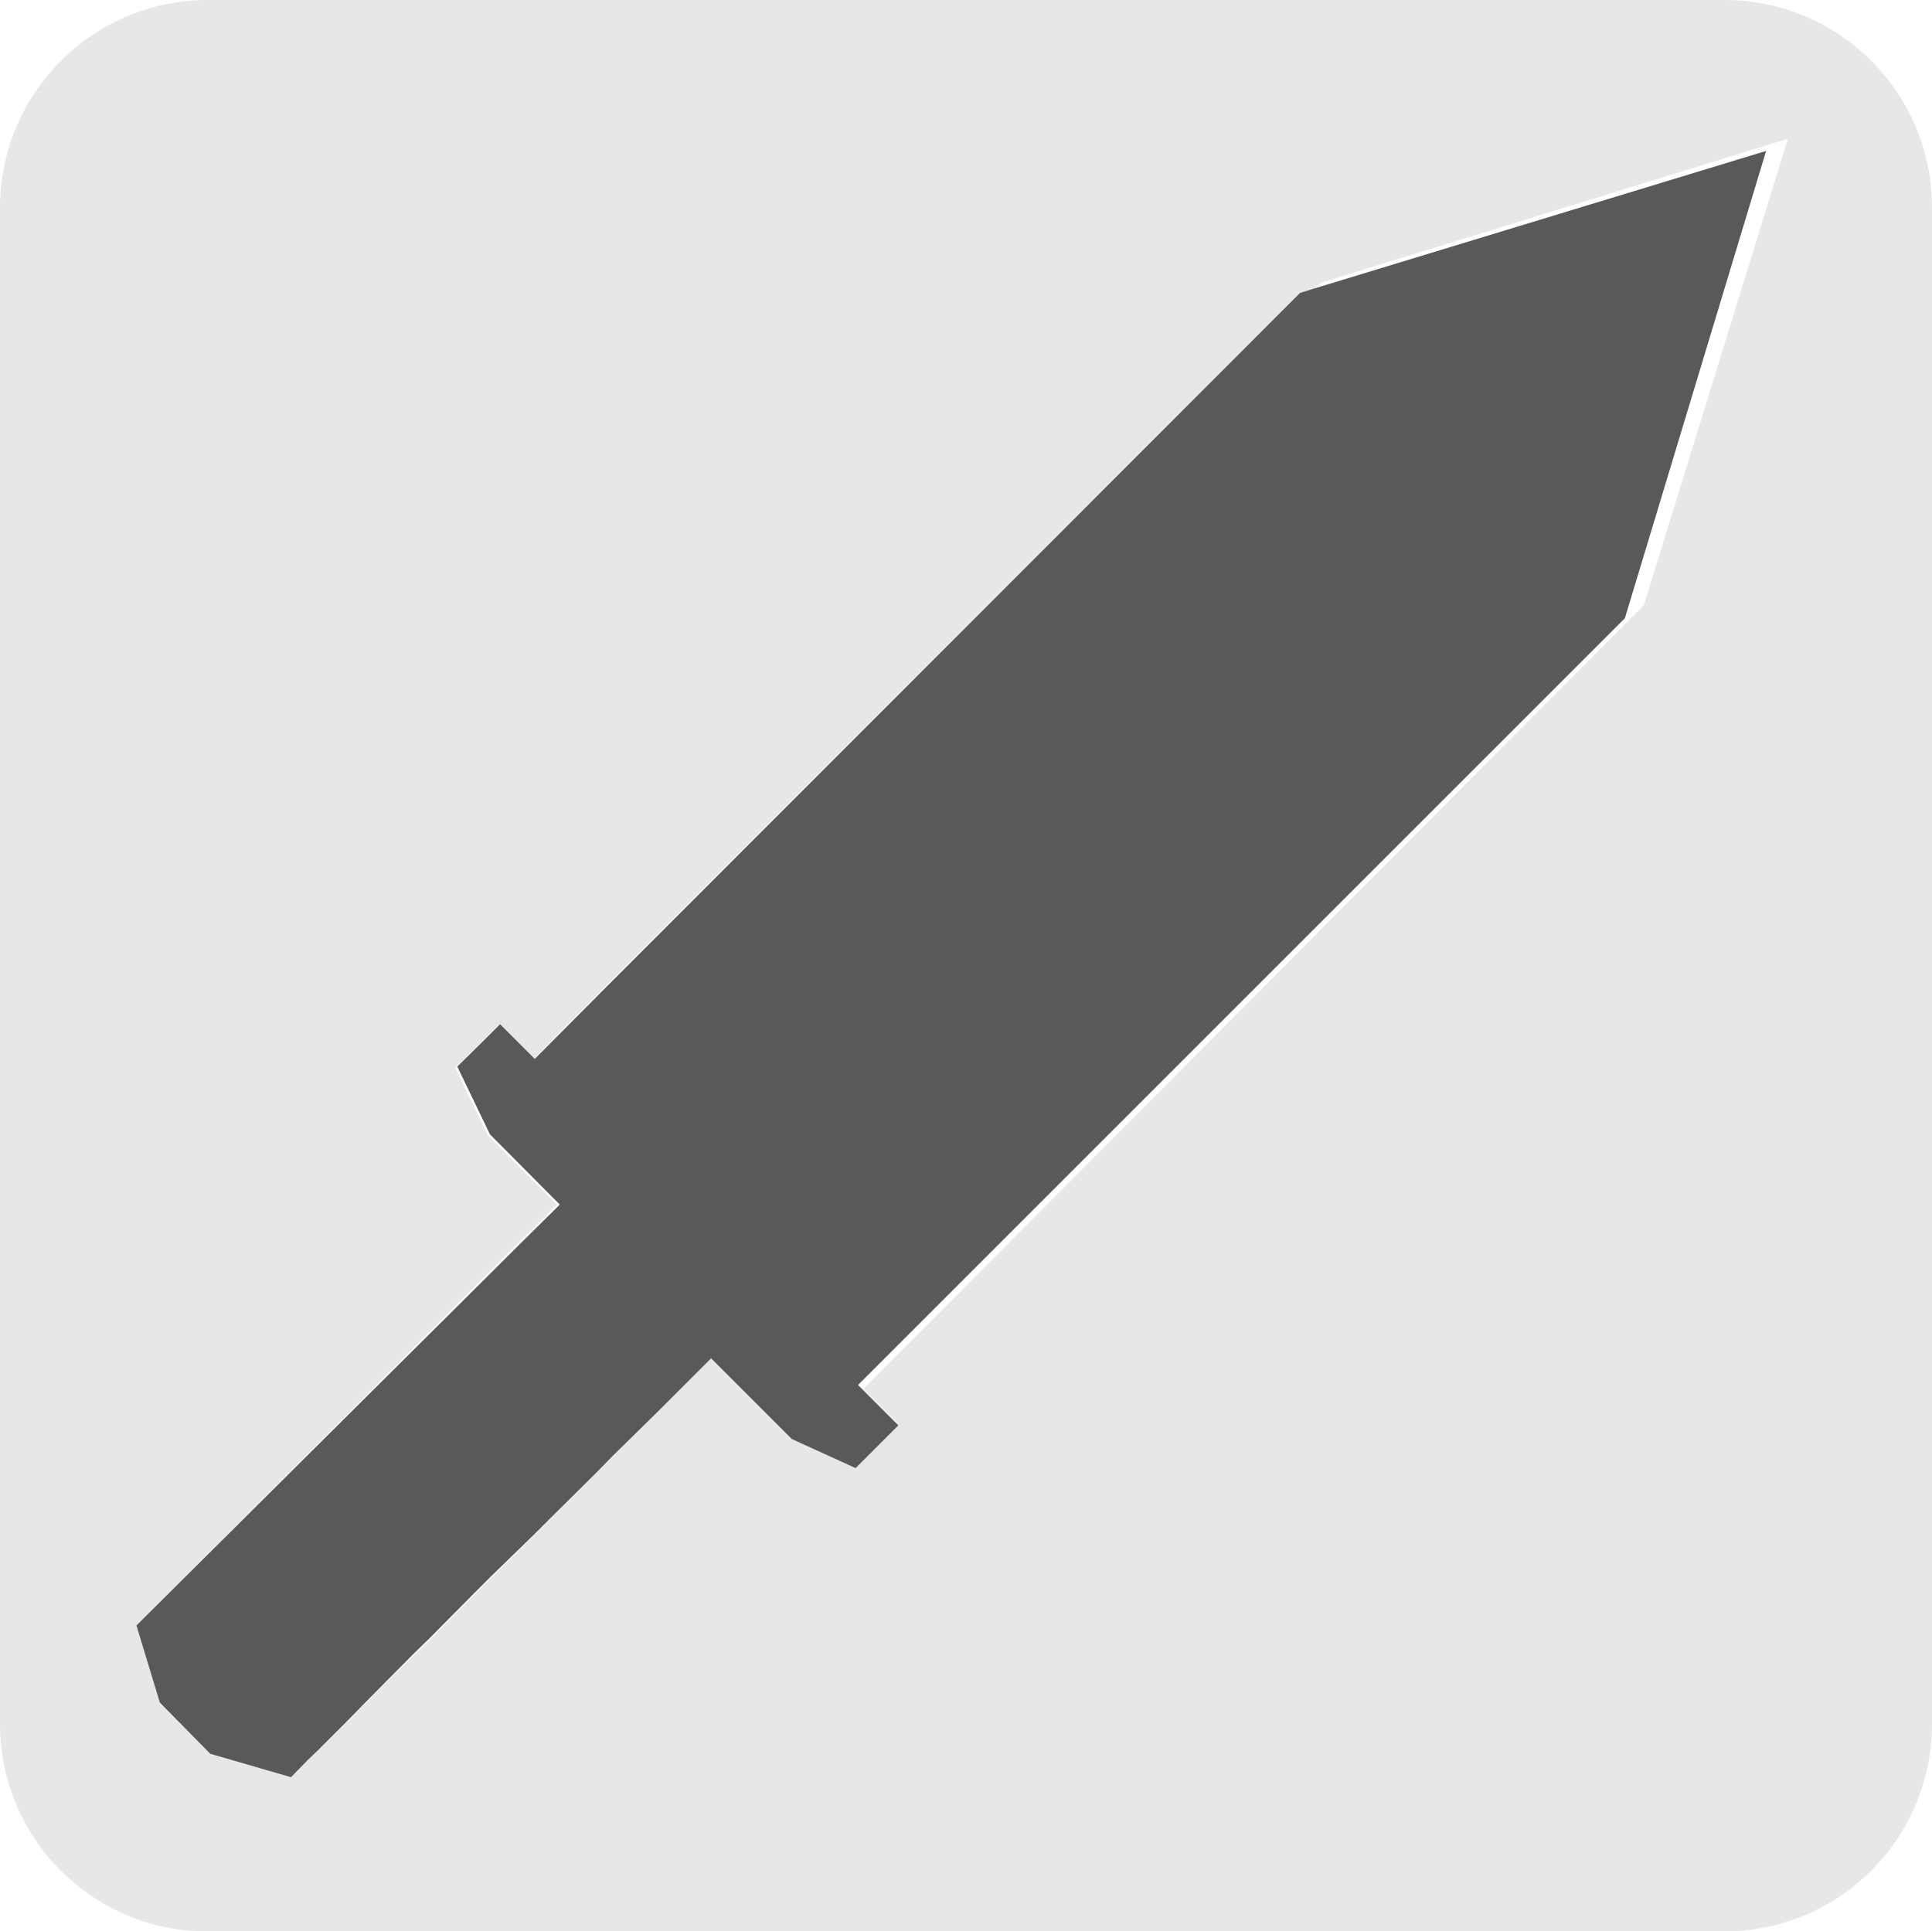 <svg id="Layer_1" data-name="Layer 1" xmlns="http://www.w3.org/2000/svg" viewBox="0 0 47.87 47.86"><defs><style>.cls-1{fill:#e6e7e8;}.cls-2{fill:#58595b;}.cls-3{fill:none;}</style></defs><title>EmptySwordIcon</title><path class="cls-1" d="M42.86,0H5.28A5.15,5.15,0,0,0,.13,5.14V42.72a5.14,5.14,0,0,0,.81,2.77,6,6,0,0,0,.42.57,5.3,5.3,0,0,0,.53.53,5.41,5.41,0,0,0,.61.46,3.37,3.37,0,0,0,.32.19,5.05,5.05,0,0,0,2.46.62H42.86A5.14,5.14,0,0,0,48,42.72V5.14A5.14,5.14,0,0,0,42.86,0Zm-2,15,0,0L21.52,34.42l-.12-.12h0l1,1-.37.37-.69.69-1.58-.72-2-2L16.41,35l-1.11,1.1-.4.41-1.11,1.11-.4.4-1.11,1.1-.41.41-1.1,1.11-.41.4L9.25,42.14l-.4.41L8,43.38l-.26.25-.4.41-2-.58L4.09,42.19l-.58-1.91L13,30.77l.93-.92-1.71-1.71-.81-1.68.69-.68.37-.37.86.86L15,24.57l0,0L32.34,7.26l.35-.11L32.88,7,44.43,3.44ZM15.58,24.26l0,0-.14-.09Z" transform="translate(-0.13)"/><path class="cls-2" d="M40.39,15.32l0,0L43.89,3.74,32.69,7.15l-.35.11L15.07,24.54l0,0-1.69,1.7-.86-.86-.37.37-.69.68.81,1.68L14,29.85l-.93.92L3.51,40.28l.58,1.91,1.25,1.27,2,.58.4-.41L8,43.38l.83-.83.4-.41L10.36,41l.41-.4,1.1-1.11.41-.41L13.39,38l.4-.4L14.9,36.5l.4-.41L16.41,35l1.34-1.34,2,2,1.58.72.69-.69.37-.37-1-1h0ZM15.61,24.24l0,0-.11-.11Z" transform="translate(-0.13)"/><path class="cls-2" d="M15.61,24.24l0,0-.11-.11Z" transform="translate(-0.13)"/><path class="cls-3" d="M15.61,24.24l0,0-.11-.11Z" transform="translate(-0.13)"/><path class="cls-3" d="M15.61,24.24l0,0-.11-.11Z" transform="translate(-0.13)"/></svg>